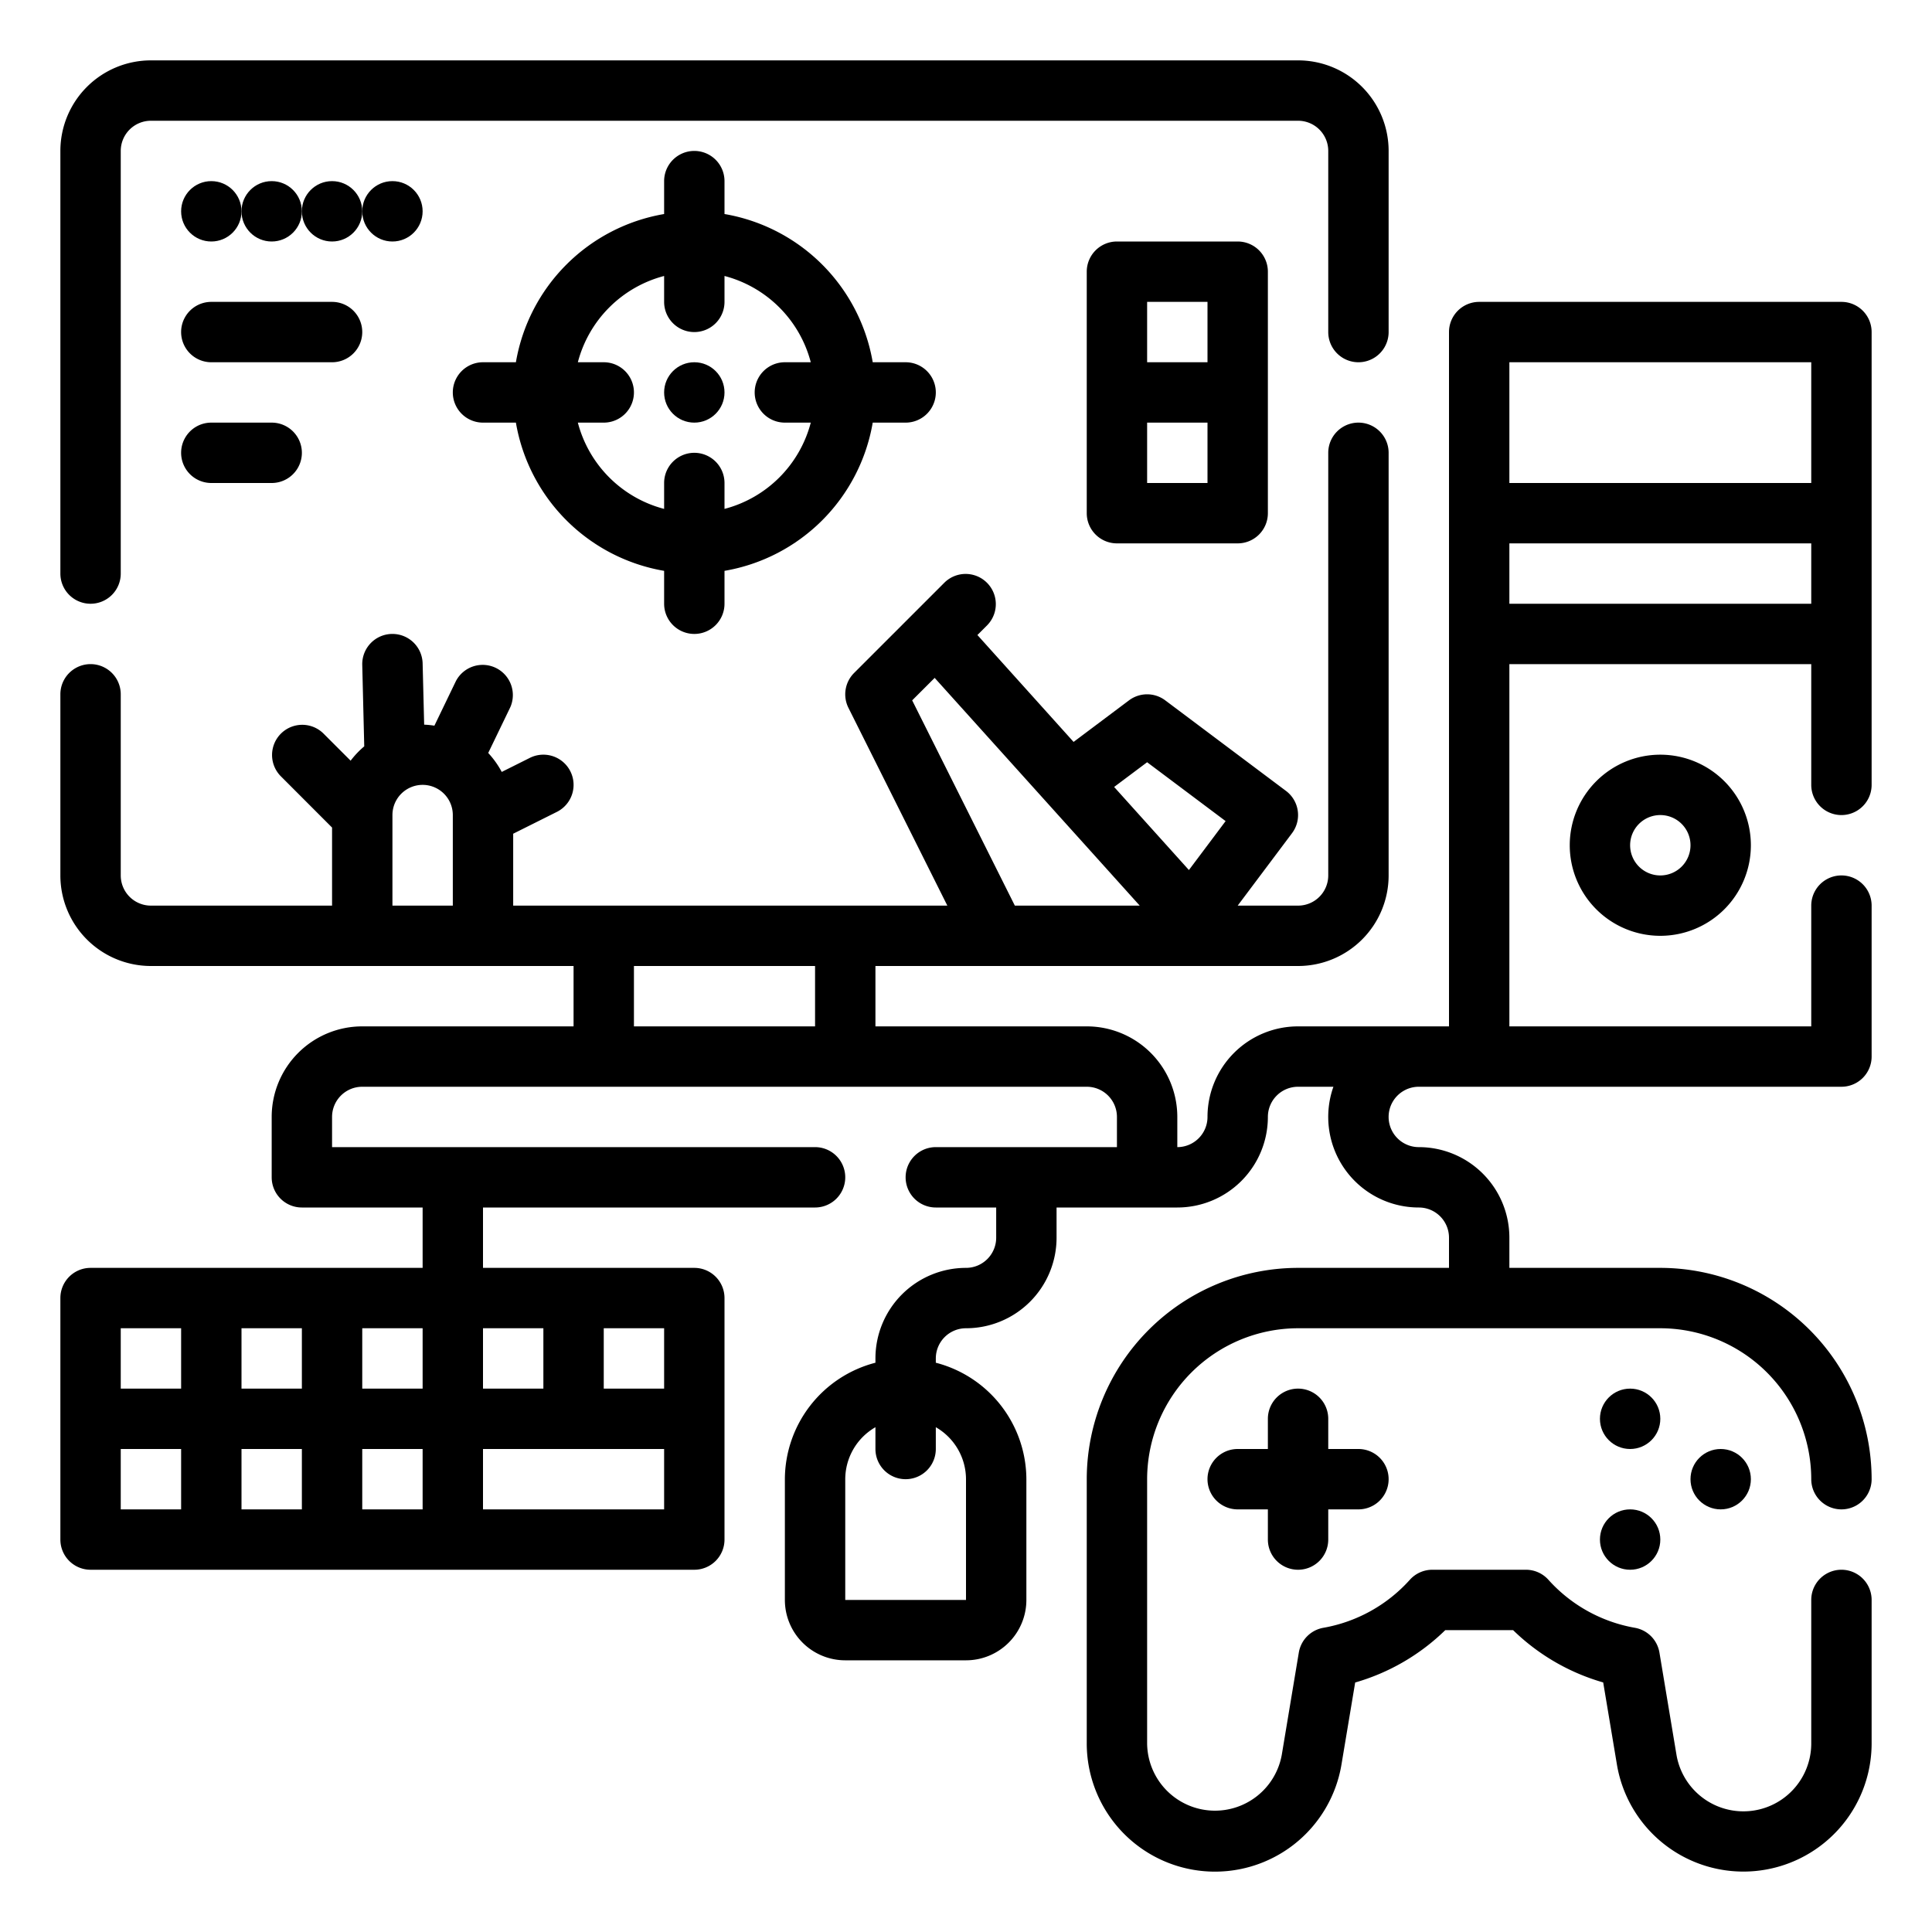 <?xml version="1.0"?>
<svg xmlns="http://www.w3.org/2000/svg" viewBox="0 0 64 64" width="512" height="512"><g id="Outline"><g><path d="M3,20a1,1,0,0,0,1-1V5A1,1,0,0,1,5,4H43a1,1,0,0,1,1,1v6a1,1,0,0,0,2,0V5a3,3,0,0,0-3-3H5A3,3,0,0,0,2,5V19A1,1,0,0,0,3,20Z"/><path d="M61,10H49a1,1,0,0,0-1,1V34H43a3,3,0,0,0-3,3,1,1,0,0,1-1,1V37a3,3,0,0,0-3-3H29V32H43a3,3,0,0,0,3-3V15a1,1,0,0,0-2,0V29a1,1,0,0,1-1,1H41l1.8-2.4a1,1,0,0,0-.2-1.4l-4-3a1,1,0,0,0-1.2,0l-1.836,1.377-3.186-3.541.329-.329a1,1,0,0,0-1.414-1.414l-3,3a1,1,0,0,0-.188,1.154L31.382,30H17V27.618l1.447-.723a1,1,0,1,0-.894-1.79l-.932.466a3,3,0,0,0-.448-.628l.728-1.508a1,1,0,0,0-1.8-.87l-.711,1.474a2.926,2.926,0,0,0-.339-.034L14,21.976A1,1,0,0,0,13,21h-.024A1,1,0,0,0,12,22.024l.066,2.7a2.94,2.94,0,0,0-.451.475l-.908-.908a1,1,0,0,0-1.414,1.414L11,27.414V30H5a1,1,0,0,1-1-1V23a1,1,0,0,0-2,0v6a3,3,0,0,0,3,3H19v2H12a3,3,0,0,0-3,3v2a1,1,0,0,0,1,1h4v2H3a1,1,0,0,0-1,1v8a1,1,0,0,0,1,1H23a1,1,0,0,0,1-1V43a1,1,0,0,0-1-1H16V40H27a1,1,0,0,0,0-2H11V37a1,1,0,0,1,1-1H36a1,1,0,0,1,1,1v1H31a1,1,0,0,0,0,2h2v1a1,1,0,0,1-1,1,3,3,0,0,0-3,3v.142A4,4,0,0,0,26,49v4a2,2,0,0,0,2,2h4a2,2,0,0,0,2-2V49a4,4,0,0,0-3-3.858V45a1,1,0,0,1,1-1,3,3,0,0,0,3-3V40h4a3,3,0,0,0,3-3,1,1,0,0,1,1-1h1.171A3,3,0,0,0,47,40a1,1,0,0,1,1,1v1H43a7.008,7.008,0,0,0-7,7v8.752a4.248,4.248,0,0,0,8.438.7l.454-2.717A7.061,7.061,0,0,0,47.877,54h2.246a7.061,7.061,0,0,0,2.985,1.733l.454,2.717a4.248,4.248,0,0,0,8.438-.7V53a1,1,0,0,0-2,0v4.752a2.248,2.248,0,0,1-4.466.369l-.563-3.378a1,1,0,0,0-.818-.821,5.016,5.016,0,0,1-2.862-1.592,1,1,0,0,0-.743-.33h-3.1a1,1,0,0,0-.743.33,5.016,5.016,0,0,1-2.862,1.592,1,1,0,0,0-.818.821l-.563,3.379A2.248,2.248,0,0,1,38,57.752V49a5.006,5.006,0,0,1,5-5H55a5.006,5.006,0,0,1,5,5,1,1,0,0,0,2,0,7.008,7.008,0,0,0-7-7H50V41a3,3,0,0,0-3-3,1,1,0,0,1,0-2H61a1,1,0,0,0,1-1V30a1,1,0,0,0-2,0v4H50V22H60v4a1,1,0,0,0,2,0V11A1,1,0,0,0,61,10ZM14,46H12V44h2Zm-4,0H8V44h2ZM4,44H6v2H4Zm0,4H6v2H4Zm4,0h2v2H8Zm4,0h2v2H12Zm10,2H16V48h6Zm0-4H20V44h2Zm-4,0H16V44h2ZM38,25.25l2.6,1.95-1.216,1.621-2.477-2.752ZM30.217,23.2l.745-.744L37.755,30H33.618ZM13,27a1,1,0,0,1,2,0v3H13Zm8,7V32h6v2ZM32,49v4H28V49a1.993,1.993,0,0,1,1-1.722V48a1,1,0,0,0,2,0v-.722A1.993,1.993,0,0,1,32,49ZM60,12v4H50V12ZM50,20V18H60v2Z"/><path d="M43,52a1,1,0,0,0,1-1V50h1a1,1,0,0,0,0-2H44V47a1,1,0,0,0-2,0v1H41a1,1,0,0,0,0,2h1v1A1,1,0,0,0,43,52Z"/><circle cx="54" cy="47" r="1"/><circle cx="57" cy="49" r="1"/><circle cx="54" cy="51" r="1"/><path d="M52,28a3,3,0,1,0,3-3A3,3,0,0,0,52,28Zm4,0a1,1,0,1,1-1-1A1,1,0,0,1,56,28Z"/><path d="M23,21a1,1,0,0,0,1-1V18.91A6.008,6.008,0,0,0,28.91,14H30a1,1,0,0,0,0-2H28.91A6.008,6.008,0,0,0,24,7.09V6a1,1,0,0,0-2,0V7.09A6.008,6.008,0,0,0,17.09,12H16a1,1,0,0,0,0,2h1.09A6.008,6.008,0,0,0,22,18.91V20A1,1,0,0,0,23,21Zm-3.858-7H20a1,1,0,0,0,0-2h-.858A4,4,0,0,1,22,9.142V10a1,1,0,0,0,2,0V9.142A4,4,0,0,1,26.858,12H26a1,1,0,0,0,0,2h.858A4,4,0,0,1,24,16.858V16a1,1,0,0,0-2,0v.858A4,4,0,0,1,19.142,14Z"/><circle cx="7" cy="7" r="1"/><circle cx="9" cy="7" r="1"/><circle cx="11" cy="7" r="1"/><circle cx="13" cy="7" r="1"/><path d="M12,11a1,1,0,0,0-1-1H7a1,1,0,0,0,0,2h4A1,1,0,0,0,12,11Z"/><path d="M7,14a1,1,0,0,0,0,2H9a1,1,0,0,0,0-2Z"/><path d="M37,8a1,1,0,0,0-1,1v8a1,1,0,0,0,1,1h4a1,1,0,0,0,1-1V9a1,1,0,0,0-1-1Zm1,2h2v2H38Zm2,6H38V14h2Z"/><circle cx="23" cy="13" r="1"/></g></g></svg>
